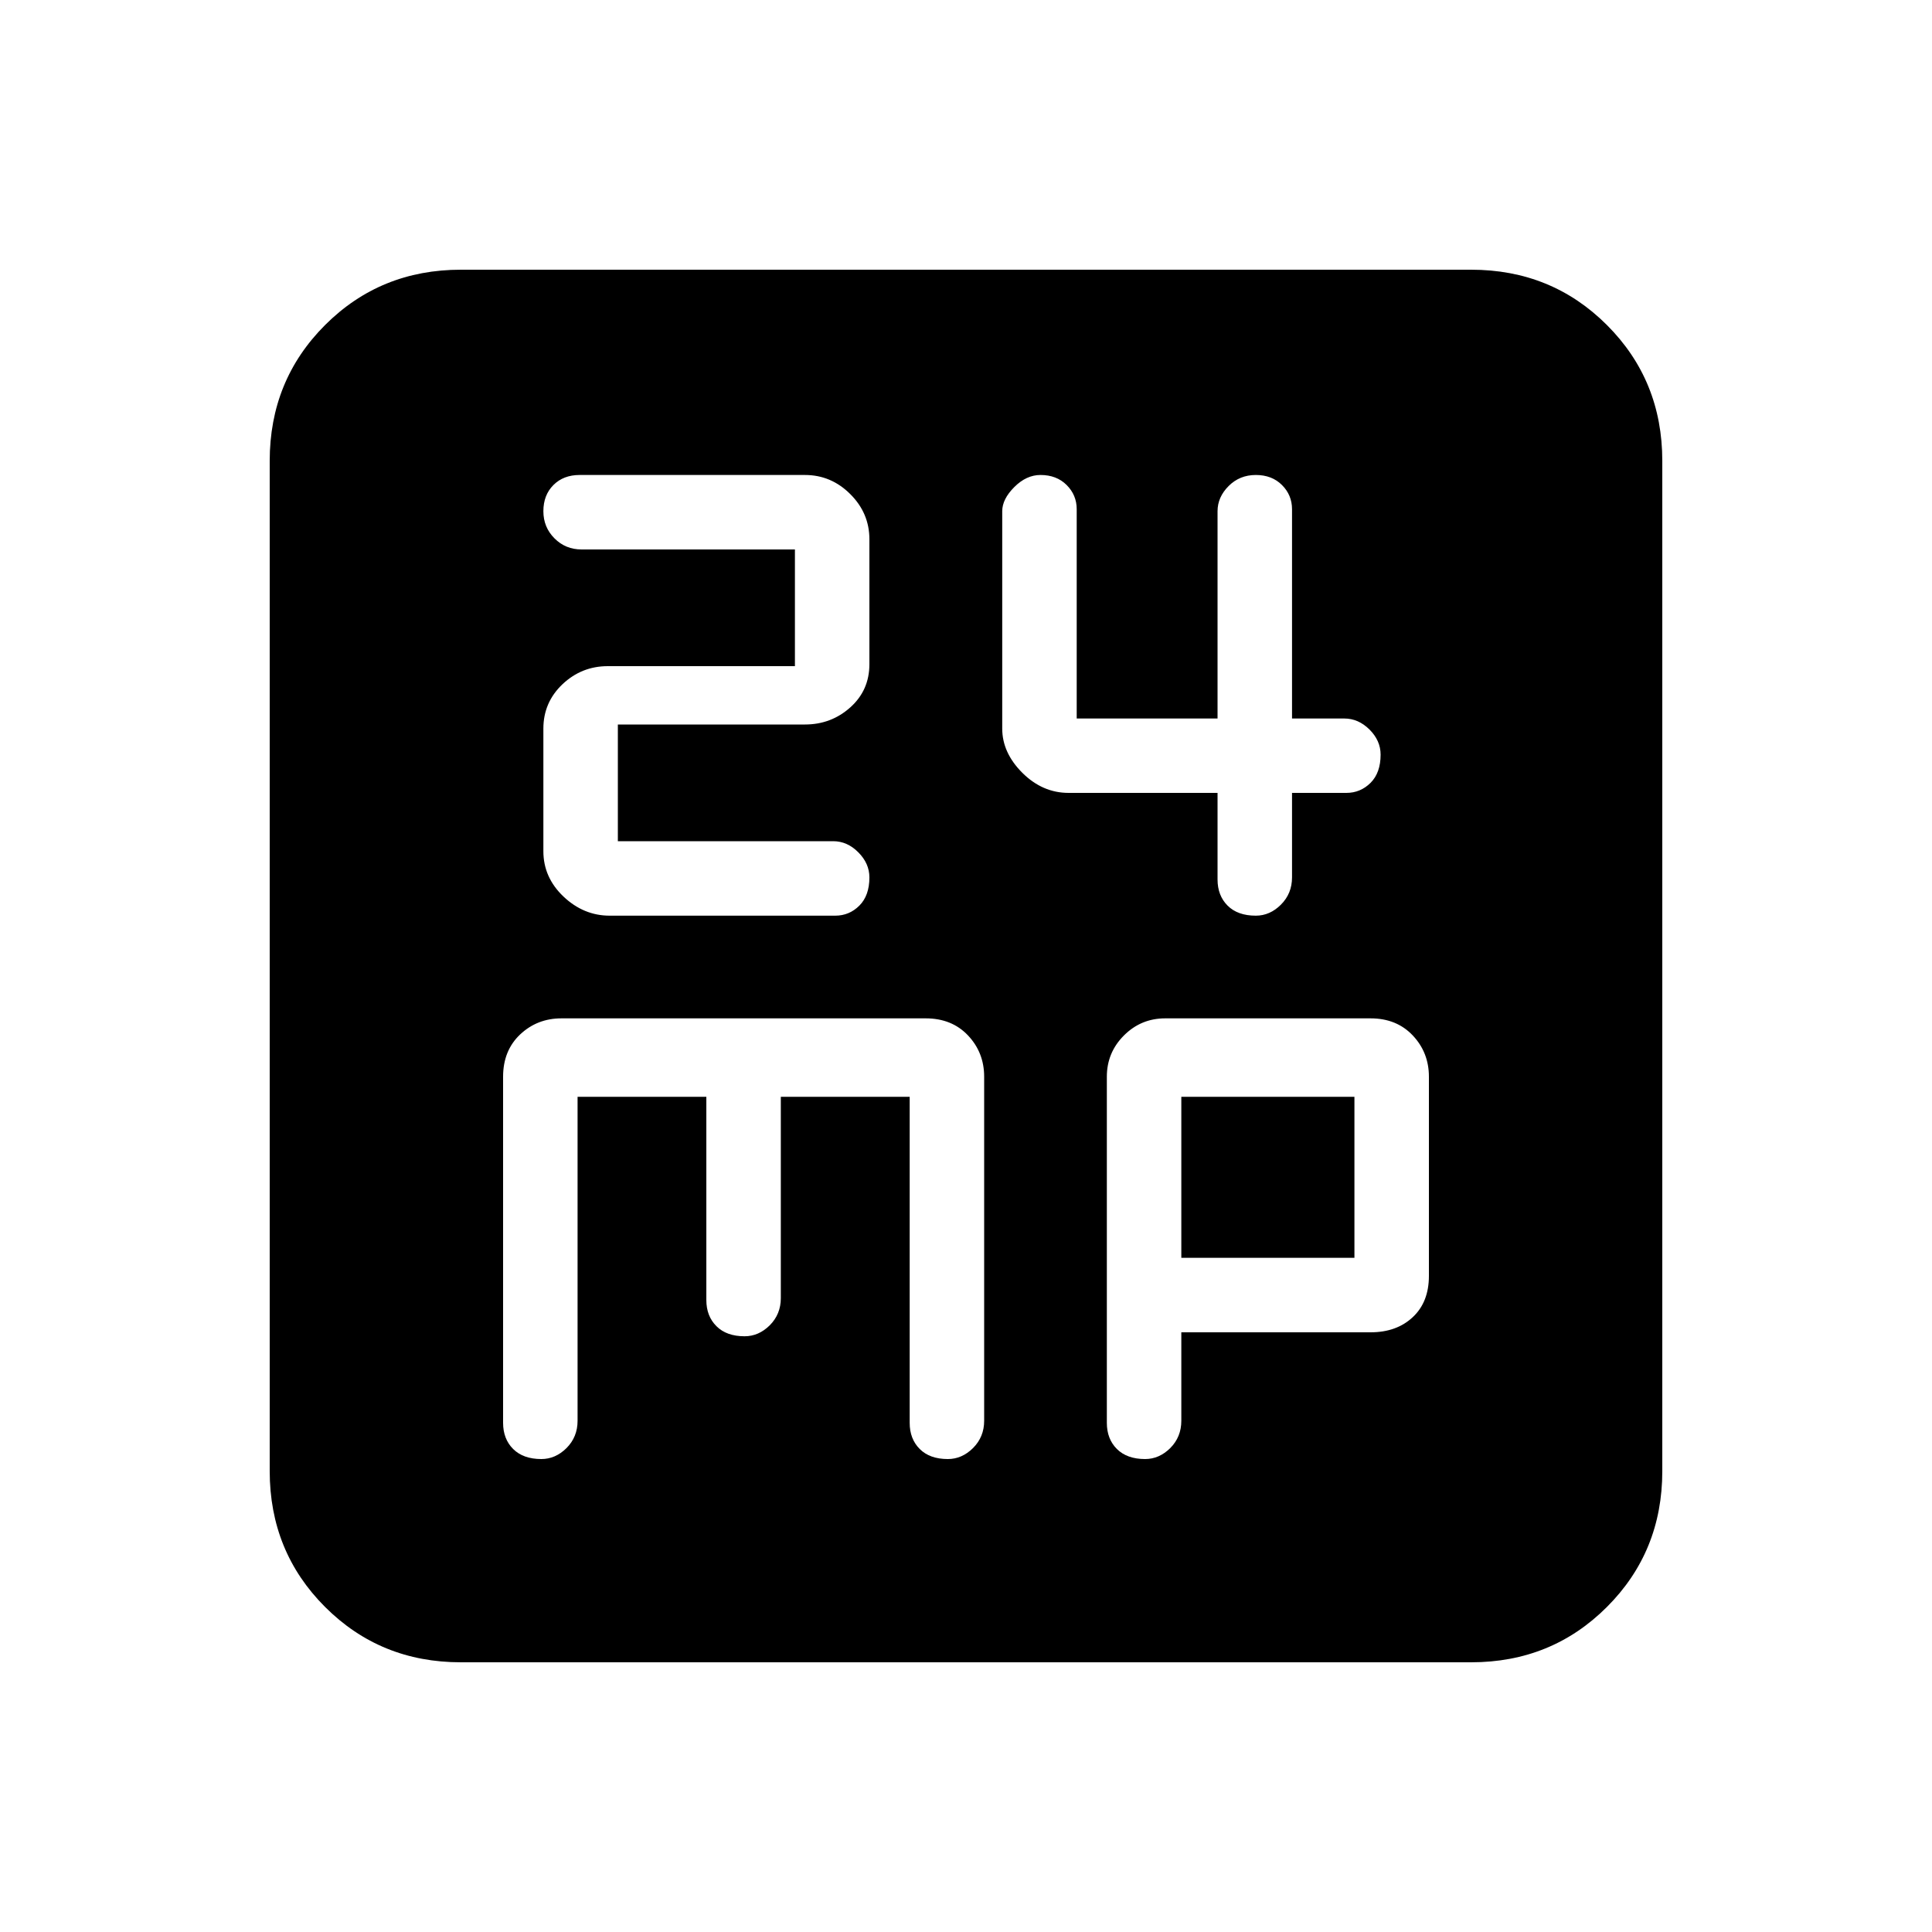 <svg xmlns="http://www.w3.org/2000/svg" height="20" width="20"><path d="M6.312 9.479h2.334q.146 0 .25-.104Q9 9.271 9 9.083q0-.145-.115-.26-.114-.115-.26-.115H6.396V7.5h1.937q.271 0 .469-.177Q9 7.146 9 6.875V5.583q0-.271-.198-.468-.198-.198-.469-.198H6q-.167 0-.271.104-.104.104-.104.271 0 .166.115.281.114.115.281.115h2.208v1.208H6.292q-.271 0-.469.187-.198.188-.198.459v1.27q0 .271.208.469.209.198.479.198Zm6.688 0q.146 0 .26-.114.115-.115.115-.282v-.875h.563q.145 0 .25-.104.104-.104.104-.292 0-.145-.115-.26-.115-.114-.26-.114h-.542V5.271q0-.146-.104-.25-.104-.104-.271-.104-.167 0-.281.114-.115.115-.115.261v2.146h-1.458V5.271q0-.146-.104-.25-.104-.104-.271-.104-.146 0-.271.125-.125.125-.125.25v2.25q0 .25.208.458.209.208.479.208h1.542v.896q0 .167.104.271.104.104.292.104Zm-8.229 7.729q-.833 0-1.406-.573t-.573-1.406V4.771q0-.833.573-1.406t1.406-.573h10.458q.833 0 1.406.573t.573 1.406v10.458q0 .833-.573 1.406t-1.406.573Zm.833-2.104q.146 0 .261-.114.114-.115.114-.282v-3.354h1.333v2.104q0 .167.105.271.104.104.291.104.146 0 .261-.114.114-.115.114-.281v-2.084h1.334v3.375q0 .167.104.271.104.104.291.104.146 0 .261-.114.115-.115.115-.282v-3.562q0-.25-.167-.427t-.438-.177H5.812q-.25 0-.427.166-.177.167-.177.438v3.583q0 .167.104.271.105.104.292.104Zm6.25 0q.146 0 .261-.114.114-.115.114-.282v-.916h1.959q.27 0 .437-.157.167-.156.167-.427v-2.062q0-.25-.167-.427t-.437-.177h-2.126q-.25 0-.427.177t-.177.427v3.583q0 .167.104.271.105.104.292.104Zm.375-3.75h1.792v1.667h-1.792Z"/></svg>